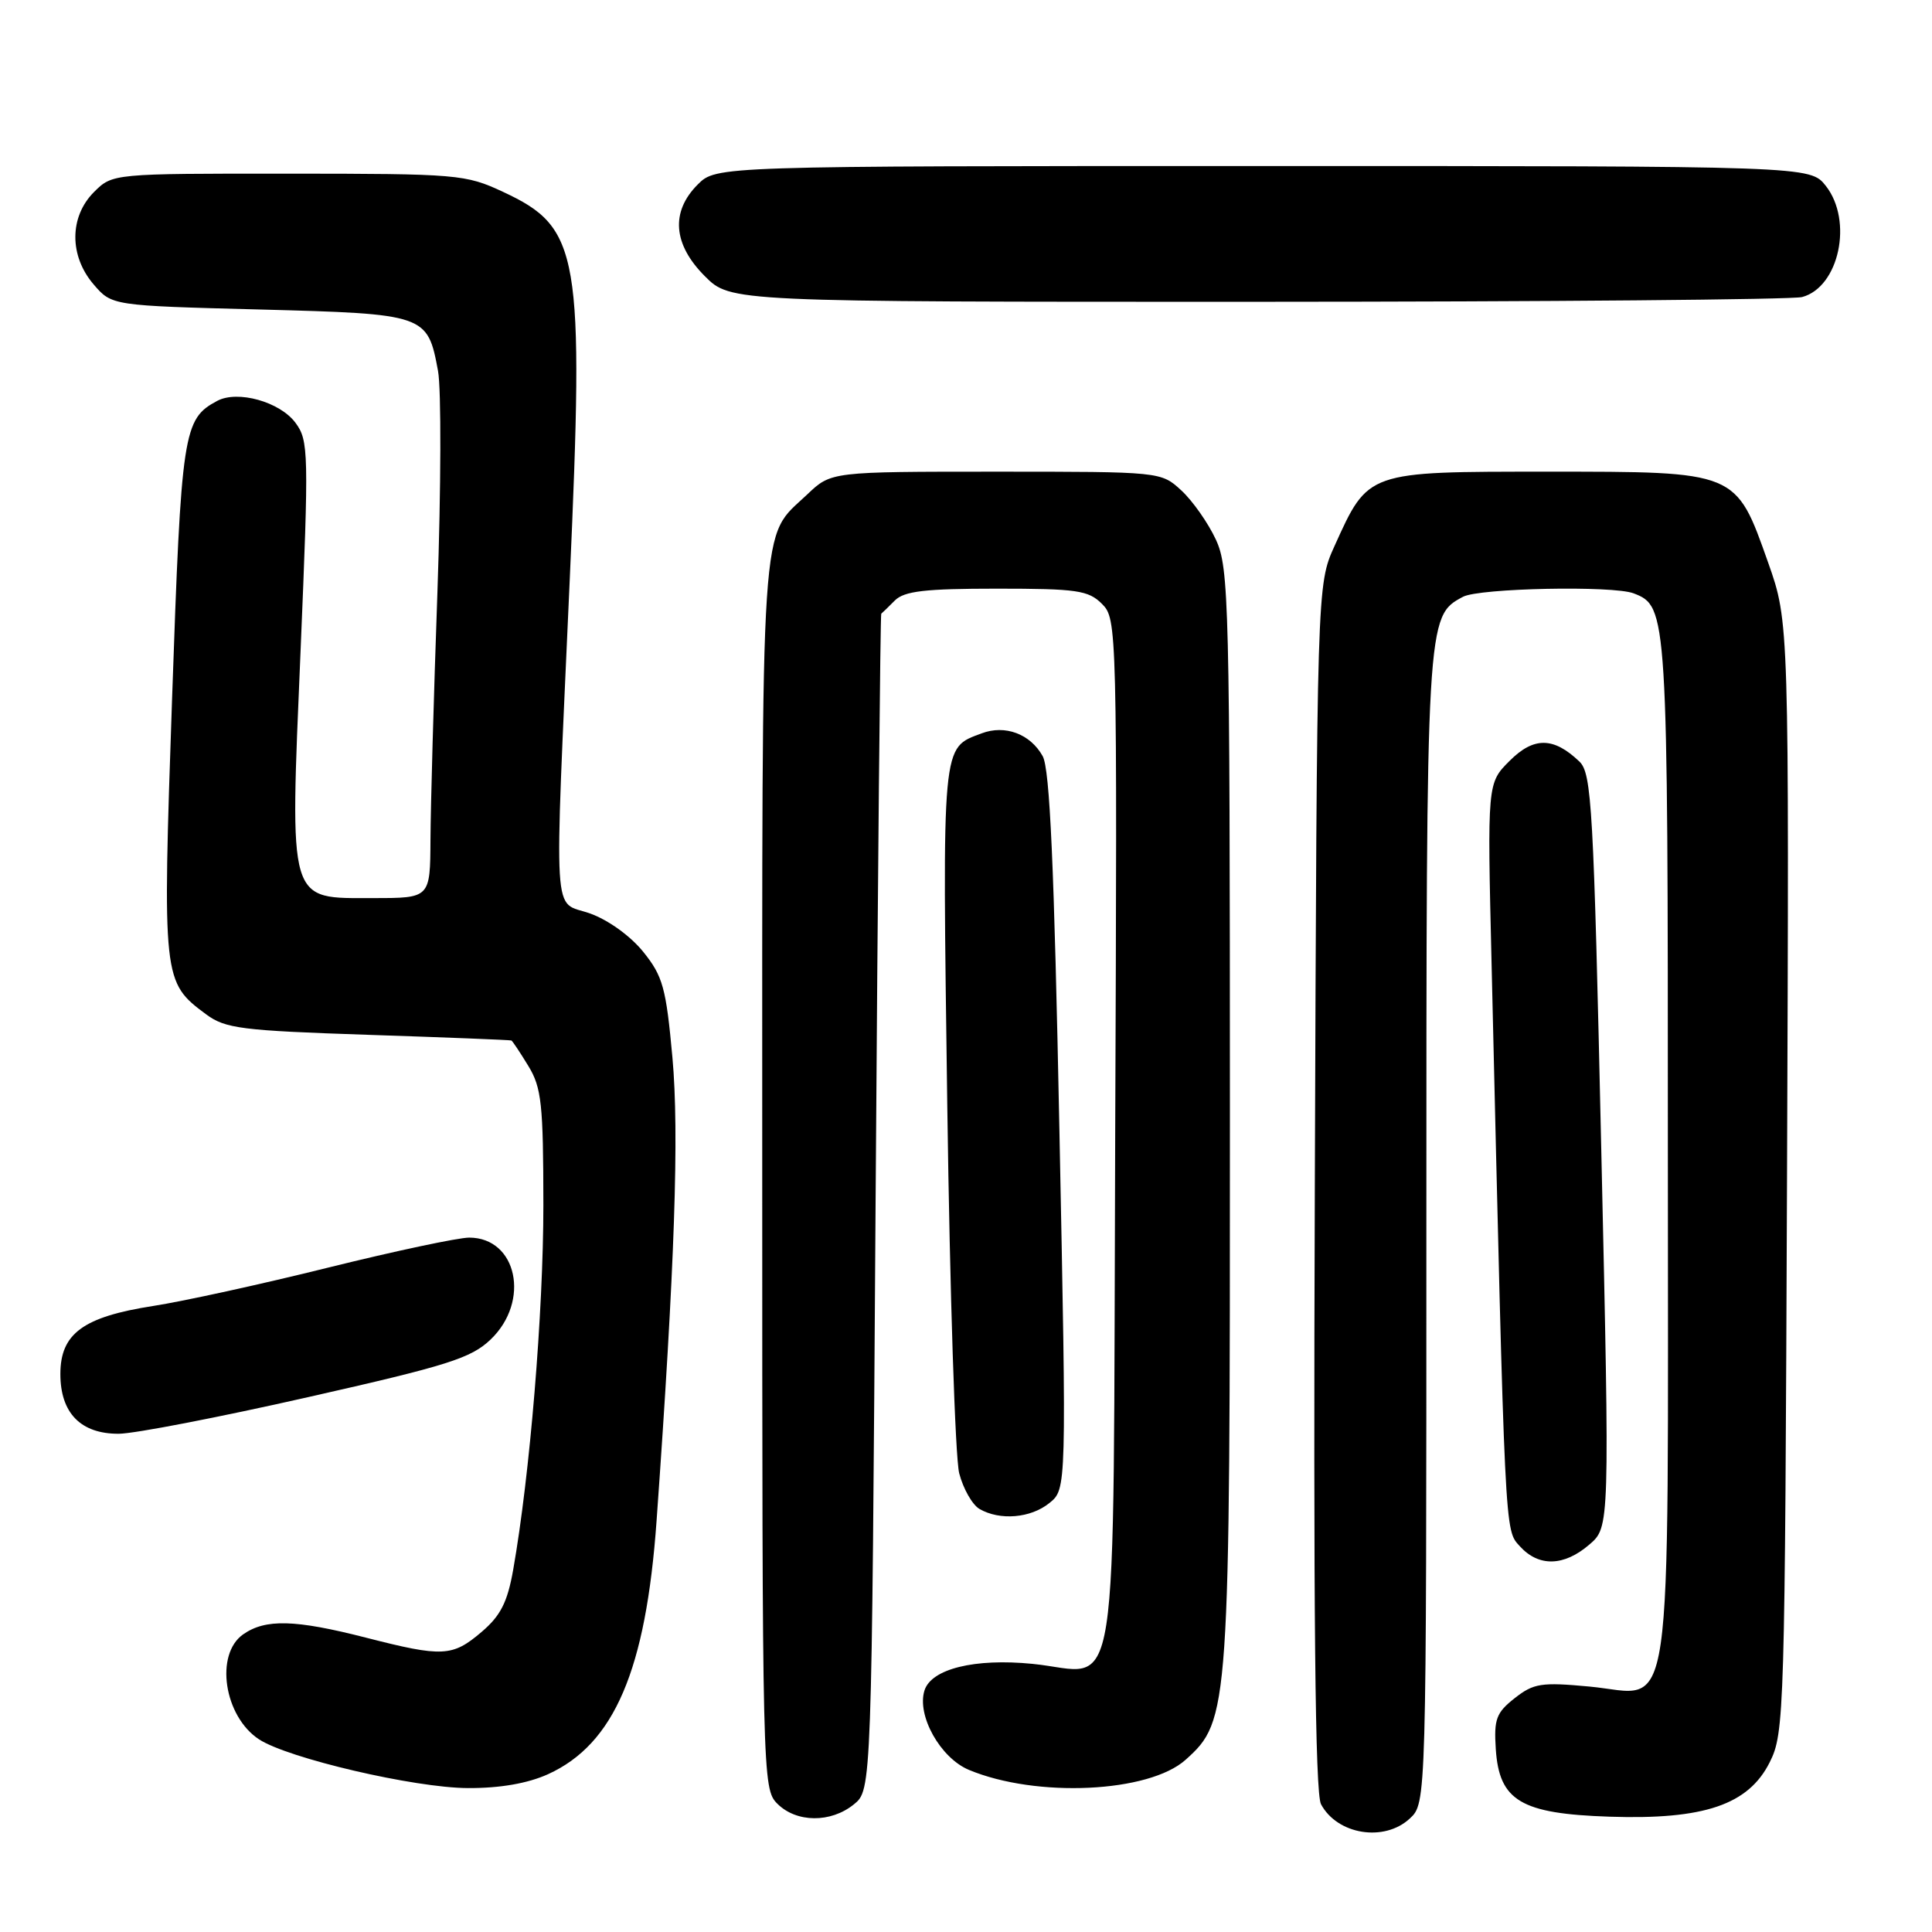 <?xml version="1.0" encoding="UTF-8" standalone="no"?>
<!DOCTYPE svg PUBLIC "-//W3C//DTD SVG 1.1//EN" "http://www.w3.org/Graphics/SVG/1.1/DTD/svg11.dtd" >
<svg xmlns="http://www.w3.org/2000/svg" xmlns:xlink="http://www.w3.org/1999/xlink" version="1.1" viewBox="0 0 256 256">
 <g >
 <path fill="currentColor"
d=" M 186.81 240.96 C 189.00 238.92 189.00 238.92 189.00 162.93 C 189.00 81.76 189.00 81.67 193.85 79.08 C 195.99 77.93 213.72 77.57 216.46 78.62 C 220.96 80.35 221.00 80.97 221.00 152.23 C 221.00 230.96 221.93 224.54 210.64 223.48 C 204.22 222.88 203.22 223.04 200.70 225.02 C 198.26 226.94 197.94 227.80 198.20 231.76 C 198.65 238.62 201.53 240.33 213.26 240.72 C 225.80 241.14 231.68 239.14 234.50 233.50 C 236.44 229.63 236.51 227.20 236.79 155.96 C 237.07 82.43 237.07 82.43 234.29 74.55 C 229.98 62.39 230.26 62.50 205.01 62.50 C 181.07 62.50 181.33 62.41 176.83 72.35 C 174.50 77.50 174.50 77.50 174.22 157.26 C 174.02 213.59 174.26 237.62 175.04 239.07 C 177.20 243.11 183.43 244.11 186.81 240.96 Z  M 113.14 239.09 C 115.50 237.18 115.50 237.18 116.02 159.34 C 116.31 116.53 116.65 81.42 116.77 81.32 C 116.90 81.22 117.71 80.44 118.57 79.57 C 119.82 78.32 122.56 78.00 132.07 78.00 C 142.71 78.00 144.22 78.22 146.02 80.02 C 148.01 82.01 148.04 82.96 147.77 150.10 C 147.46 228.90 148.59 221.63 136.81 220.47 C 129.15 219.71 123.41 221.13 122.50 223.99 C 121.45 227.30 124.60 232.94 128.39 234.52 C 137.33 238.25 152.25 237.55 157.11 233.17 C 162.91 227.95 162.98 226.91 162.97 147.50 C 162.96 79.62 162.85 75.27 161.11 71.50 C 160.09 69.30 158.04 66.38 156.55 65.00 C 153.84 62.50 153.84 62.50 131.99 62.50 C 110.13 62.50 110.13 62.50 106.98 65.50 C 100.65 71.52 101.00 66.25 101.00 155.45 C 101.00 235.67 101.03 237.03 103.00 239.00 C 105.53 241.53 110.08 241.57 113.14 239.09 Z  M 72.62 235.09 C 81.39 231.10 85.59 221.30 87.00 201.50 C 89.41 167.79 90.01 150.13 89.10 140.13 C 88.26 130.90 87.84 129.36 85.24 126.13 C 83.54 124.02 80.58 121.89 78.16 121.03 C 73.17 119.27 73.42 123.40 75.49 76.89 C 77.42 33.50 76.85 30.17 66.67 25.43 C 61.68 23.10 60.71 23.02 38.20 23.01 C 14.91 23.00 14.91 23.00 12.45 25.45 C 9.18 28.73 9.16 33.91 12.41 37.69 C 14.82 40.50 14.82 40.50 34.39 41.01 C 56.46 41.59 56.65 41.66 58.04 49.15 C 58.48 51.54 58.44 64.75 57.96 78.50 C 57.47 92.25 57.06 106.99 57.04 111.25 C 57.00 119.00 57.00 119.00 49.52 119.00 C 38.06 119.00 38.40 120.16 39.83 86.17 C 40.93 59.87 40.90 58.38 39.15 56.02 C 37.09 53.24 31.49 51.67 28.78 53.12 C 24.27 55.53 24.03 57.10 22.80 92.59 C 21.52 129.86 21.55 130.13 27.32 134.41 C 29.86 136.29 32.00 136.56 48.82 137.12 C 59.09 137.46 67.62 137.80 67.76 137.87 C 67.91 137.94 68.92 139.46 70.01 141.25 C 71.76 144.11 71.99 146.31 72.00 159.65 C 72.00 173.84 70.22 195.42 68.00 208.00 C 67.24 212.31 66.33 214.10 63.80 216.25 C 59.95 219.53 58.65 219.60 48.50 217.00 C 39.09 214.59 35.18 214.49 32.22 216.56 C 28.44 219.21 29.68 227.43 34.32 230.47 C 38.17 232.99 54.91 236.90 62.00 236.93 C 66.26 236.95 69.92 236.31 72.62 235.09 Z  M 210.59 204.67 C 213.30 202.35 213.30 202.35 212.18 152.48 C 211.16 106.82 210.91 102.48 209.28 100.91 C 205.86 97.64 203.23 97.61 200.03 100.82 C 197.07 103.77 197.07 103.77 197.64 127.64 C 199.45 204.48 199.36 202.64 201.40 204.90 C 203.89 207.64 207.23 207.56 210.59 204.67 Z  M 139.05 199.16 C 141.33 197.32 141.33 197.32 140.38 149.91 C 139.68 114.62 139.11 101.91 138.16 100.19 C 136.52 97.25 133.18 96.00 130.08 97.17 C 124.74 99.18 124.86 97.94 125.52 146.50 C 125.86 171.25 126.57 193.17 127.10 195.22 C 127.63 197.26 128.83 199.38 129.78 199.94 C 132.48 201.51 136.57 201.17 139.05 199.16 Z  M 40.77 185.14 C 59.37 180.94 62.42 179.97 65.02 177.48 C 70.30 172.42 68.52 164.01 62.18 163.99 C 60.71 163.99 52.30 165.78 43.50 167.96 C 34.70 170.15 24.25 172.44 20.28 173.05 C 11.02 174.49 8.00 176.71 8.00 182.07 C 8.00 187.24 10.71 190.01 15.75 189.98 C 17.81 189.97 29.07 187.79 40.77 185.14 Z  M 238.79 39.36 C 243.69 38.05 245.57 29.26 241.93 24.63 C 239.85 22.00 239.85 22.00 167.38 22.00 C 94.91 22.00 94.91 22.00 92.45 24.45 C 88.84 28.07 89.18 32.38 93.40 36.60 C 96.80 40.00 96.80 40.00 166.65 39.99 C 205.07 39.98 237.53 39.70 238.79 39.36 Z "/>
</g>
</svg>